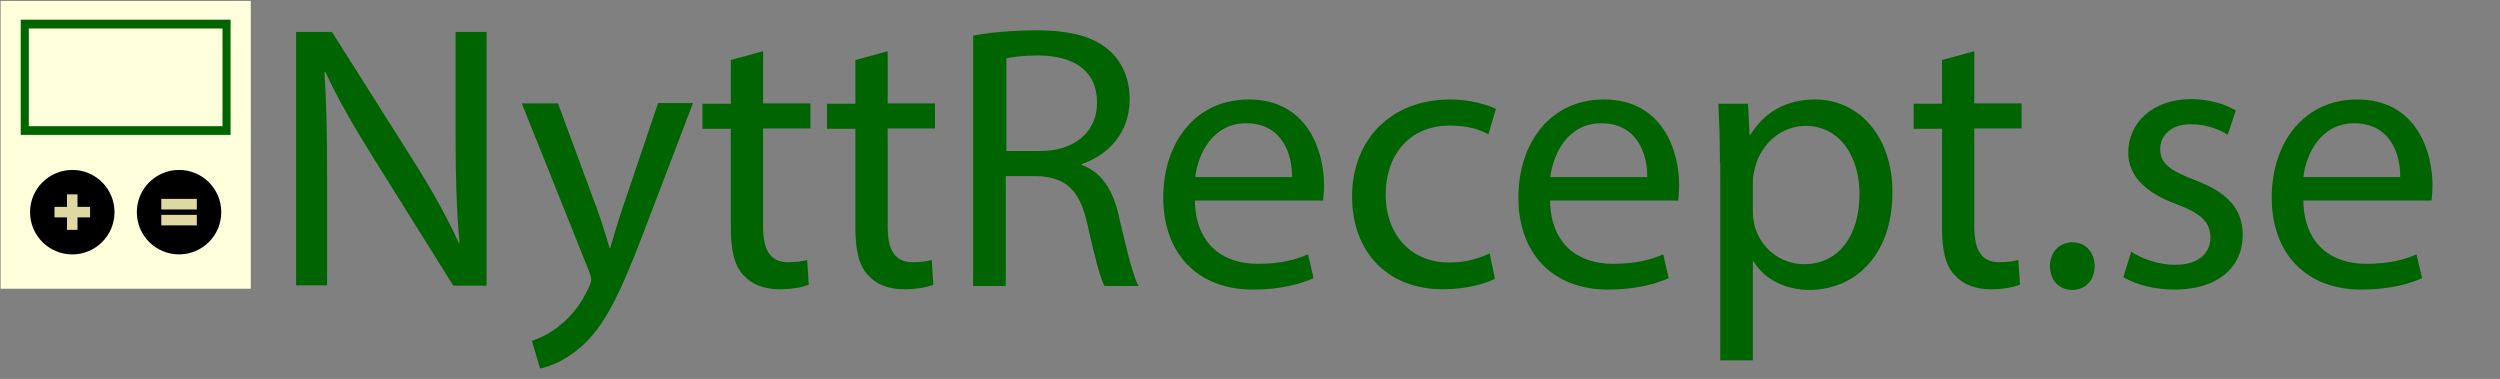 <?xml version="1.0" encoding="utf-8"?>
<!-- Generator: Adobe Illustrator 27.4.1, SVG Export Plug-In . SVG Version: 6.00 Build 0)  -->
<svg version="1.1" id="Layer_1" xmlns="http://www.w3.org/2000/svg" xmlns:xlink="http://www.w3.org/1999/xlink" x="0px" y="0px"
	 viewBox="0 0 766.6 116.2" style="enable-background:new 0 0 766.6 116.2;" xml:space="preserve">
<rect x="0" y="0" width="766.6" height="116.2" fill="#808080" stroke="none"/>
<style type="text/css">
	.st0{fill:#FFFFDB;}
	.st1{fill:#006400;}
	.st2{fill:#E0D8A3;}
</style>
<g id="_x39_05129" transform="matrix(0.25, 0, 0, 0.25, 49.631, 72.492)">
	<g vector-effect="non-scaling-stroke">
		<g id="path12" transform="matrix(0.133 0 0 -0.133 -0.041 -0.042)">
			<path class="st0" d="M820.4-482.9h-2307v2654.4h2307V-482.9"/>
		</g>
		<g id="path14" transform="matrix(1 0 0 1 -0.001 -82.624)">
			<path class="st1" d="M74.4-52.6h-237.6v-119.8H74.4V-52.6z M-173.1-183.2v141.3H84.3v-141.3H-173.1"/>
		</g>
		<g id="path16" transform="matrix(1 0 0 1 -65.466 82.788)">
			<path d="M7.4-112.5c0,28.6-23.2,51.8-51.8,51.8c-28.6,0-51.8-23.2-51.8-51.8c0-28.6,23.2-51.8,51.8-51.8
				C-15.8-164.4,7.4-141.2,7.4-112.5"/>
		</g>
		<g id="path18" transform="matrix(1 0 0 1 -65.467 82.79)">
			<path class="st2" d="M-66.2-119h15.3v-15.4H-38v15.4h15.4v12.9H-38v15.3h-12.9v-15.3h-15.3V-119"/>
		</g>
		<g id="path20" transform="matrix(1 0 0 1 65.493 82.761)">
			<path d="M7.4-112.5c0,28.6-23.2,51.8-51.8,51.8c-28.6,0-51.8-23.2-51.8-51.8c0-28.6,23.2-51.8,51.8-51.8
				C-15.8-164.3,7.4-141.1,7.4-112.5"/>
		</g>
		<g id="path22" transform="matrix(1 0 0 1 65.493 82.762)">
			<path class="st2" d="M-66.2-109.2h43.6v12.9h-43.6V-109.2z M-66.2-128.8h43.6v13h-43.6V-128.8"/>
		</g>
	</g>
</g>
<g>
	<path class="st1" d="M90.8,87.6V9.8h11l24.9,39.4c5.8,9.1,10.3,17.3,14,25.3l0.2-0.1c-0.9-10.4-1.2-19.9-1.2-32V9.8h9.5v77.8H139
		l-24.7-39.5c-5.4-8.7-10.6-17.5-14.5-26l-0.3,0.1c0.6,9.8,0.8,19.2,0.8,32.1v33.2H90.8z"/>
	<path class="st1" d="M171.1,31.7l12.2,33c1.3,3.7,2.7,8.1,3.6,11.4h0.2c1-3.3,2.2-7.6,3.6-11.7l11.1-32.8h10.7l-15.2,39.8
		c-7.3,19.2-12.2,29-19.2,35c-5,4.4-9.9,6.1-12.5,6.6l-2.5-8.5c2.5-0.8,5.9-2.4,8.9-5c2.8-2.2,6.2-6.1,8.5-11.3
		c0.5-1,0.8-1.8,0.8-2.4s-0.2-1.4-0.7-2.7L160,31.7H171.1z"/>
	<path class="st1" d="M234,15.7v16h14.5v7.7H234v30.1c0,6.9,2,10.9,7.6,10.9c2.7,0,4.6-0.3,5.9-0.7l0.5,7.6c-2,0.8-5.1,1.4-9,1.4
		c-4.7,0-8.5-1.5-11-4.3c-2.9-3-3.9-8-3.9-14.5V39.5h-8.7v-7.7h8.7V18.4L234,15.7z"/>
	<path class="st1" d="M272.2,15.7v16h14.5v7.7h-14.5v30.1c0,6.9,2,10.9,7.6,10.9c2.7,0,4.6-0.3,5.9-0.7l0.5,7.6
		c-2,0.8-5.1,1.4-9,1.4c-4.7,0-8.5-1.5-11-4.3c-2.9-3-3.9-8-3.9-14.5V39.5h-8.7v-7.7h8.7V18.4L272.2,15.7z"/>
	<path class="st1" d="M298.5,10.9c5.1-1,12.4-1.6,19.3-1.6c10.7,0,17.7,2,22.5,6.3c3.9,3.5,6.1,8.8,6.1,14.8
		c0,10.3-6.5,17.1-14.7,19.9v0.3c6,2.1,9.6,7.6,11.4,15.7c2.5,10.9,4.4,18.4,6,21.4h-10.4c-1.3-2.2-3-8.9-5.2-18.6
		c-2.3-10.7-6.5-14.8-15.6-15.1h-9.5v33.7h-10V10.9z M308.6,46.3h10.3c10.7,0,17.5-5.9,17.5-14.8c0-10-7.3-14.4-17.9-14.5
		c-4.8,0-8.3,0.5-9.9,0.9V46.3z"/>
	<path class="st1" d="M366.4,61.5c0.2,13.7,9,19.4,19.2,19.4c7.3,0,11.7-1.3,15.5-2.9l1.7,7.3c-3.6,1.6-9.7,3.5-18.6,3.5
		c-17.2,0-27.5-11.3-27.5-28.2c0-16.9,9.9-30.1,26.2-30.1c18.2,0,23.1,16,23.1,26.3c0,2.1-0.2,3.7-0.3,4.7H366.4z M396.2,54.3
		c0.1-6.5-2.7-16.5-14.1-16.5c-10.3,0-14.8,9.5-15.6,16.5H396.2z"/>
	<path class="st1" d="M458.4,85.5c-2.7,1.4-8.5,3.2-16,3.2c-16.9,0-27.8-11.4-27.8-28.5c0-17.2,11.8-29.7,30-29.7
		c6,0,11.3,1.5,14.1,2.9l-2.3,7.8c-2.4-1.4-6.2-2.7-11.8-2.7c-12.8,0-19.7,9.5-19.7,21.1c0,12.9,8.3,20.9,19.4,20.9
		c5.8,0,9.6-1.5,12.5-2.8L458.4,85.5z"/>
	<path class="st1" d="M475.3,61.5c0.2,13.7,9,19.4,19.2,19.4c7.3,0,11.7-1.3,15.5-2.9l1.7,7.3c-3.6,1.6-9.7,3.5-18.6,3.5
		c-17.2,0-27.5-11.3-27.5-28.2c0-16.9,9.9-30.1,26.2-30.1c18.2,0,23.1,16,23.1,26.3c0,2.1-0.2,3.7-0.3,4.7H475.3z M505.1,54.3
		c0.1-6.5-2.7-16.5-14.1-16.5c-10.3,0-14.8,9.5-15.6,16.5H505.1z"/>
	<path class="st1" d="M527.4,50c0-7.2-0.2-12.9-0.5-18.2h9.1l0.5,9.6h0.2c4.2-6.8,10.7-10.9,19.9-10.9c13.5,0,23.7,11.4,23.7,28.4
		c0,20.1-12.2,30-25.4,30c-7.4,0-13.9-3.2-17.2-8.8h-0.2v30.4h-10V50z M537.5,64.9c0,1.5,0.2,2.9,0.5,4.2c1.8,7,8,11.9,15.2,11.9
		c10.7,0,17-8.8,17-21.6c0-11.2-5.9-20.8-16.6-20.8c-6.9,0-13.4,5-15.4,12.6c-0.3,1.3-0.7,2.8-0.7,4.2V64.9z"/>
	<path class="st1" d="M605.4,15.7v16h14.5v7.7h-14.5v30.1c0,6.9,2,10.9,7.6,10.9c2.7,0,4.6-0.3,5.9-0.7l0.5,7.6
		c-2,0.8-5.1,1.4-9,1.4c-4.7,0-8.5-1.5-11-4.3c-2.9-3-3.9-8-3.9-14.5V39.5h-8.7v-7.7h8.7V18.4L605.4,15.7z"/>
	<path class="st1" d="M628.6,81.6c0-4.3,2.9-7.3,6.9-7.3s6.8,3,6.8,7.3c0,4.2-2.7,7.3-6.9,7.3C631.3,88.9,628.6,85.8,628.6,81.6z"/>
	<path class="st1" d="M653.5,77.2c3,2,8.3,4,13.4,4c7.4,0,10.9-3.7,10.9-8.3c0-4.8-2.9-7.5-10.4-10.3c-10-3.6-14.8-9.1-14.8-15.8
		c0-9,7.3-16.4,19.3-16.4c5.7,0,10.6,1.6,13.7,3.5l-2.5,7.4c-2.2-1.4-6.2-3.2-11.4-3.2c-6,0-9.3,3.5-9.3,7.6c0,4.6,3.3,6.7,10.6,9.5
		c9.7,3.7,14.7,8.5,14.7,16.9c0,9.8-7.6,16.7-20.9,16.7c-6.1,0-11.8-1.5-15.7-3.8L653.5,77.2z"/>
	<path class="st1" d="M706.3,61.5c0.2,13.7,9,19.4,19.2,19.4c7.3,0,11.7-1.3,15.5-2.9l1.7,7.3c-3.6,1.6-9.7,3.5-18.6,3.5
		c-17.2,0-27.5-11.3-27.5-28.2c0-16.9,9.9-30.1,26.2-30.1c18.2,0,23.1,16,23.1,26.3c0,2.1-0.2,3.7-0.3,4.7H706.3z M736,54.3
		c0.1-6.5-2.7-16.5-14.1-16.5c-10.3,0-14.8,9.5-15.6,16.5H736z"/>
</g>
</svg>

